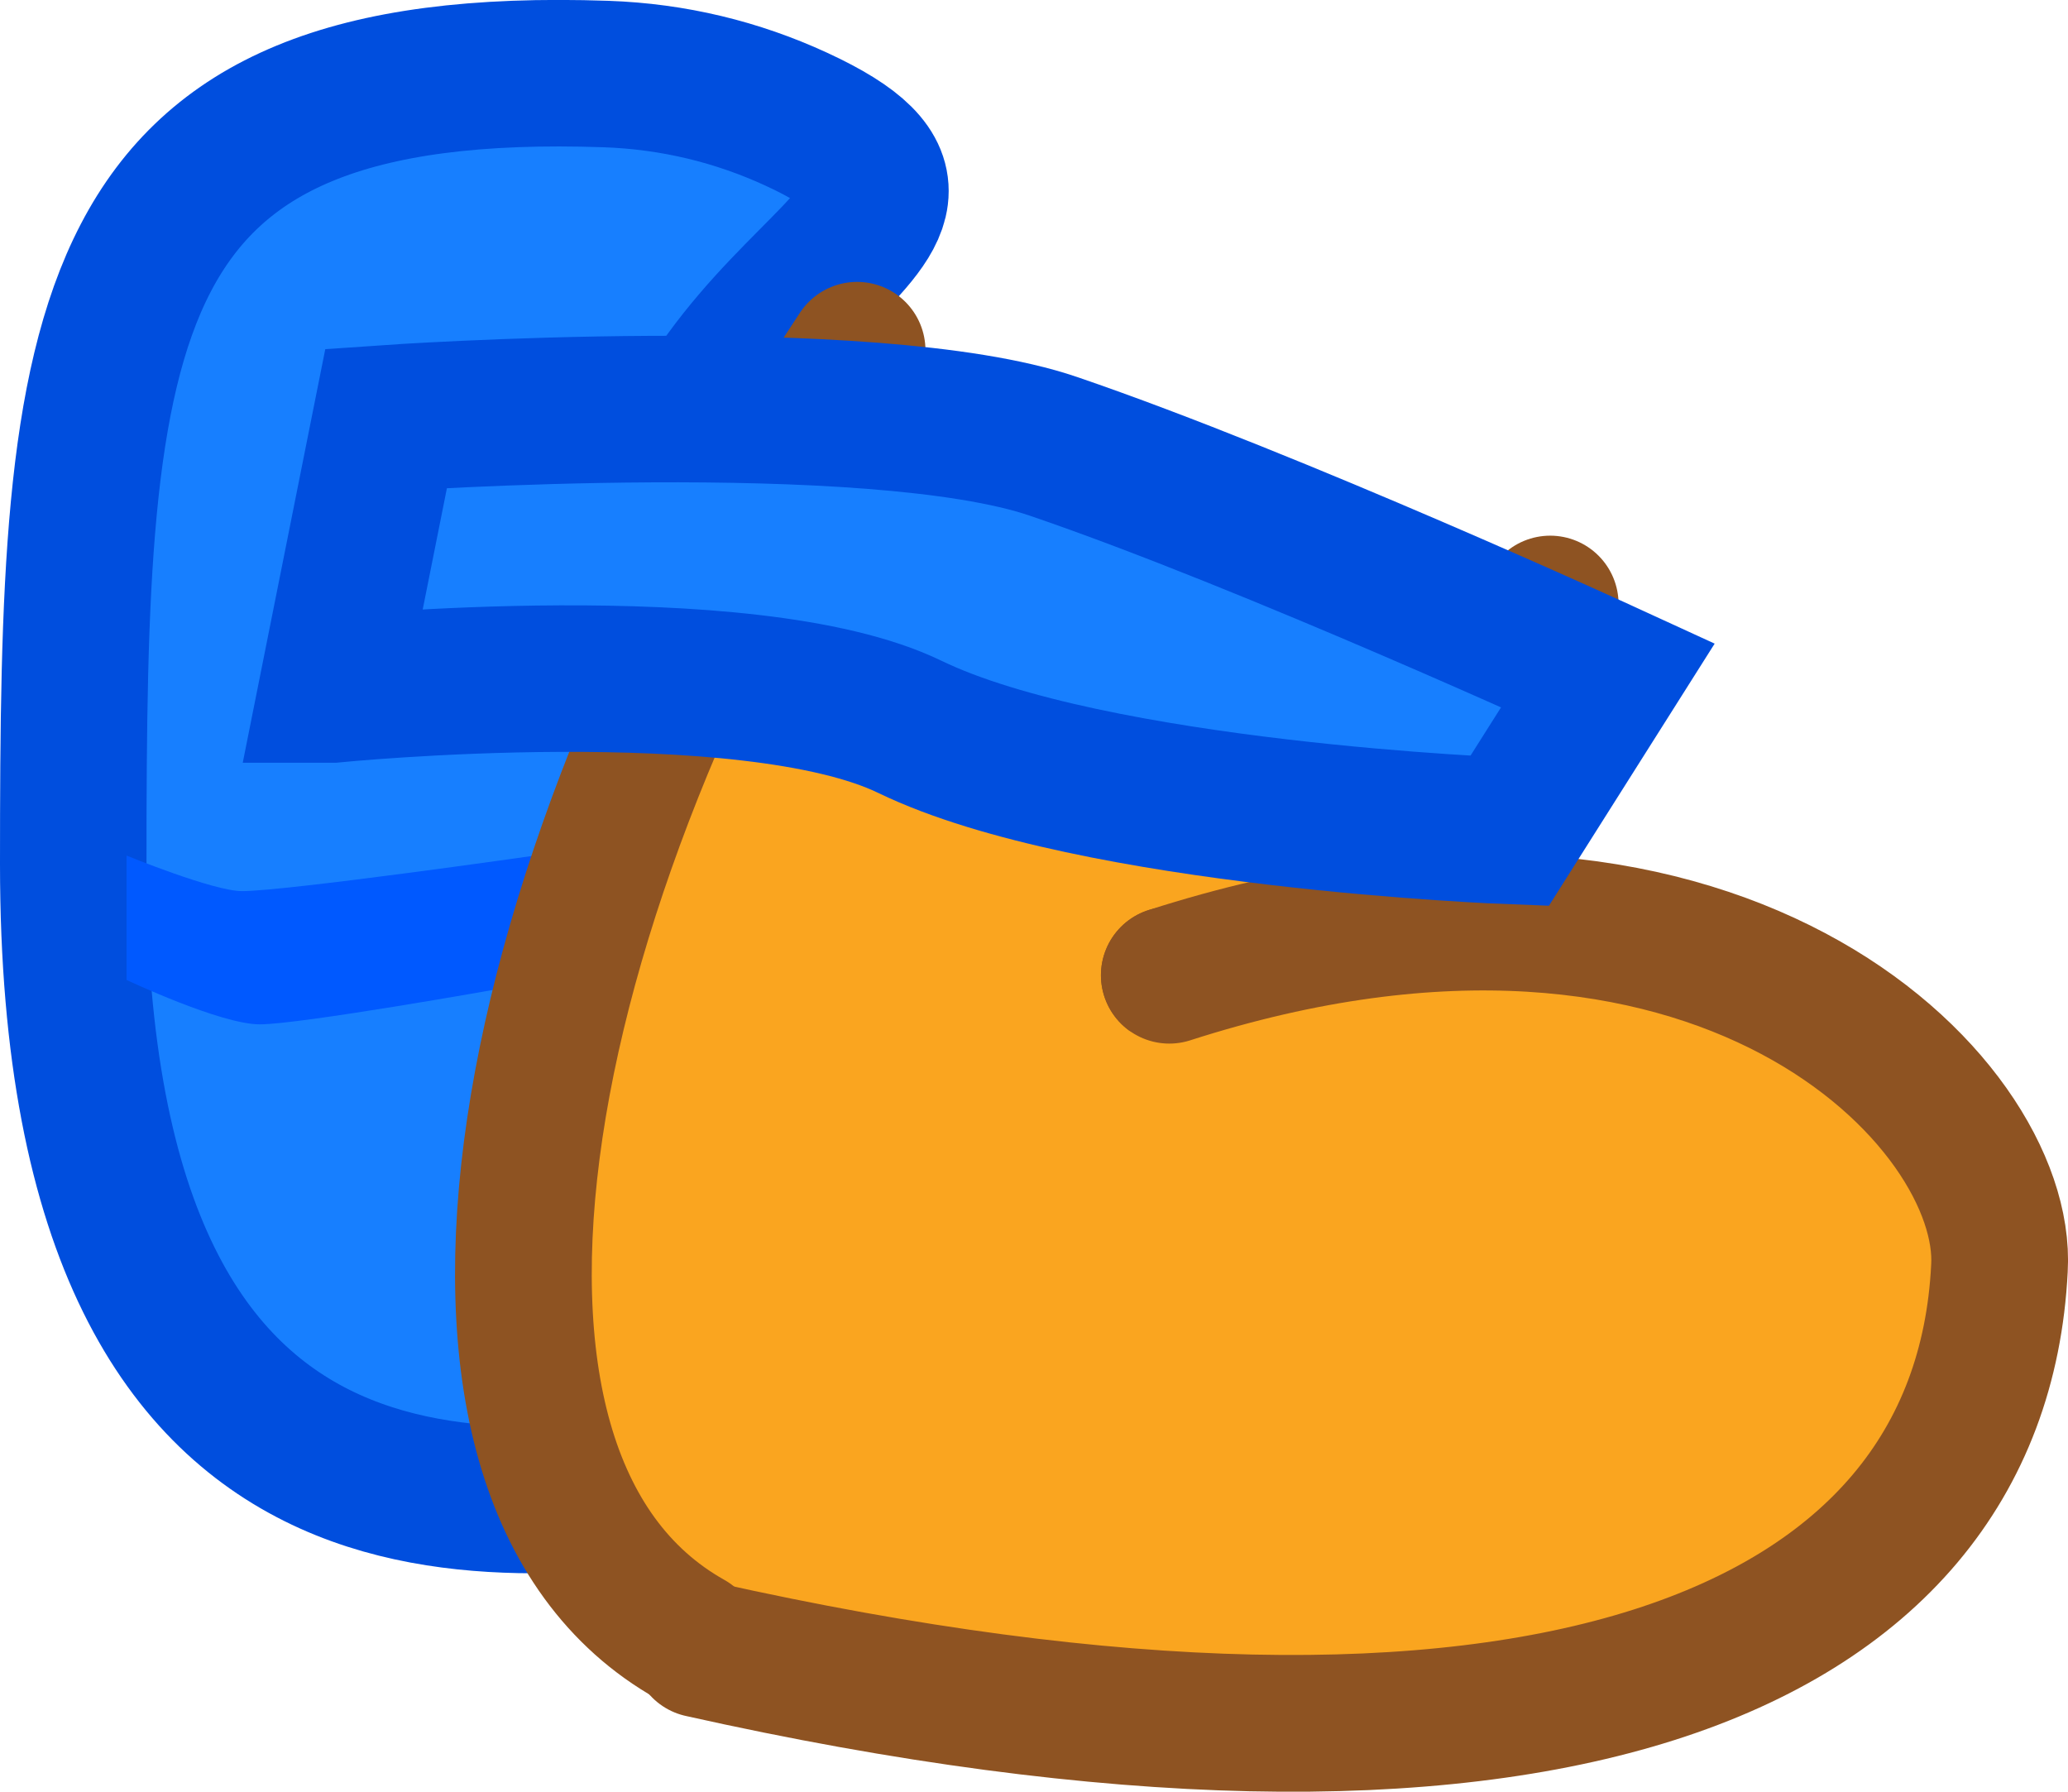 <svg version="1.1" xmlns="http://www.w3.org/2000/svg" xmlns:xlink="http://www.w3.org/1999/xlink" width="21.175" height="18.343" viewBox="0,0,21.175,18.343"><g transform="translate(-217.477,-189.431)"><g data-paper-data="{&quot;isPaintingLayer&quot;:true}" fill-rule="nonzero" stroke-miterlimit="10" stroke-dasharray="" stroke-dashoffset="0" style="mix-blend-mode: normal"><path d="M224.045,196.008c0,4.77 5.405,8.324 0.909,8.636c-1.971,0.137 -6.727,1.315 -6.727,-6.364c0,-5.588 0.163,-8.273 5.455,-8.091c0.692,0.024 1.345,0.184 1.948,0.462c2.502,1.153 -1.584,1.513 -1.584,5.356z" fill="#177fff" stroke="#004ede" stroke-width="1.5" stroke-linecap="butt" stroke-linejoin="miter"/><path d="M218.773,199.463v-1.273c0,0 0.888,0.364 1.182,0.364c0.453,0 3,-0.364 3,-0.364l-0.364,1.364c0,0 -2.038,0.364 -2.455,0.364c-0.401,0 -1.364,-0.455 -1.364,-0.455z" fill="#0059ff" stroke="none" stroke-width="0" stroke-linecap="butt" stroke-linejoin="miter"/><path d="M223.136,205.221c-0.352,-0.704 -0.175,-2.85 -0.175,-2.85l3.5,-9.375l6.875,2.5l-8.25,11.125c0,0 -1.594,-0.688 -1.95,-1.4z" data-paper-data="{&quot;index&quot;:null}" fill="#faa51f" stroke="none" stroke-width="0" stroke-linecap="butt" stroke-linejoin="miter"/><g data-paper-data="{&quot;index&quot;:null}" stroke="#8e5322" stroke-width="1.4" stroke-linecap="round" stroke-linejoin="round"><g data-paper-data="{&quot;index&quot;:null}"><path d="M224.55,206.215c-3.005,-1.685 -1.82,-7.882 1.703,-13.198" fill="#faa51f"/><path d="M230.65,199.715" fill="#faa51f"/><path d="M233.75,197.915" fill="none"/><path d="M230.65,199.715l2.7,-4.1" fill="#faa51f"/><path d="M230.65,199.715l-1.2,-0.3" fill="none"/></g><path d="M229.45,199.415c5.6,-1.8 8.6,1.3 8.5,3c-0.2,4 -4.8,5.8 -13.3,3.9" data-paper-data="{&quot;index&quot;:null}" fill="#faa51f"/></g><path d="M220.877,196.49l0.554,-2.776c0,0 4.972,-0.348 6.831,0.286c2.24,0.764 5.68,2.344 5.68,2.344l-1.008,1.594c0,0 -4.267,-0.159 -6.139,-1.065c-1.669,-0.808 -5.917,-0.383 -5.917,-0.383z" fill="#177fff" stroke="#004ede" stroke-width="1.5" stroke-linecap="butt" stroke-linejoin="miter"/></g></g></svg>